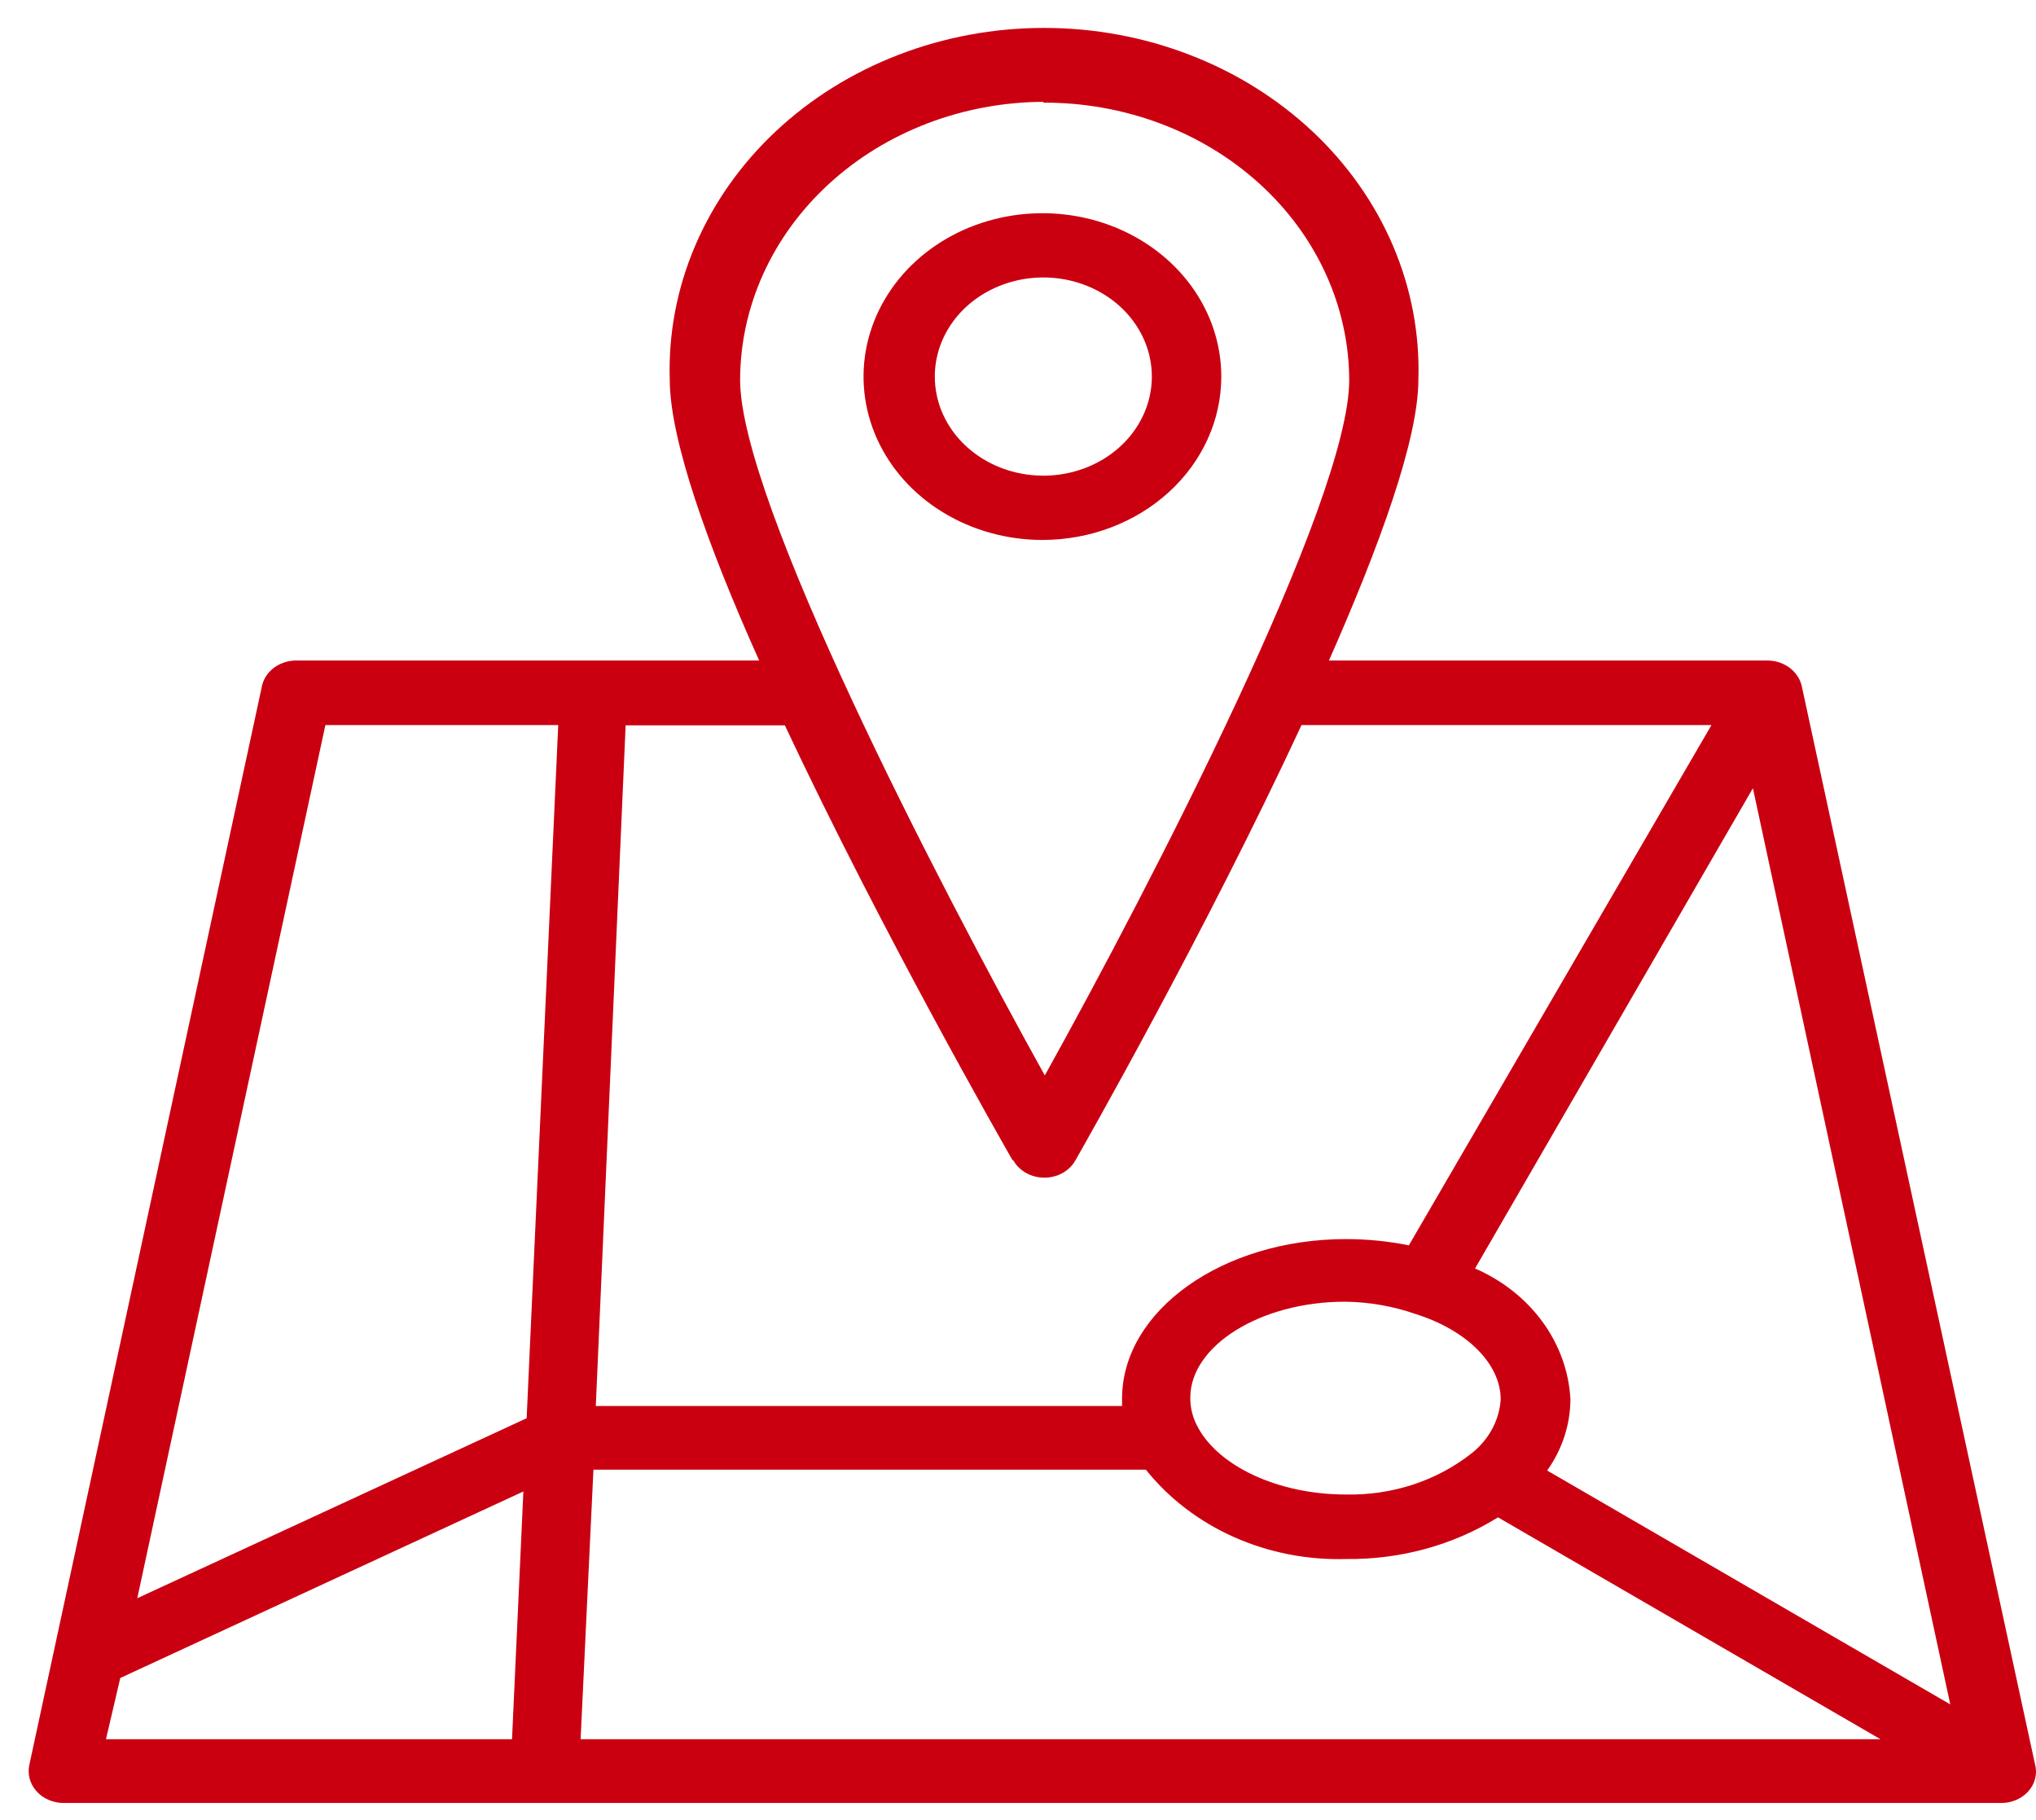 <svg width="66" height="59" viewBox="0 0 66 59" fill="none" xmlns="http://www.w3.org/2000/svg">
<path d="M65.966 57.189L58.418 22.297C58.377 22.053 58.242 21.831 58.039 21.669C57.836 21.508 57.576 21.417 57.306 21.414H43.08C44.723 17.689 45.979 14.246 45.979 12.305C46.025 10.823 45.745 9.348 45.156 7.967C44.567 6.586 43.68 5.327 42.549 4.264C41.418 3.201 40.065 2.356 38.569 1.779C37.075 1.202 35.468 0.905 33.845 0.905C32.222 0.905 30.616 1.202 29.121 1.779C27.626 2.356 26.273 3.201 25.141 4.264C24.01 5.327 23.124 6.586 22.535 7.967C21.945 9.348 21.665 10.823 21.711 12.305C21.711 14.246 22.939 17.689 24.61 21.414H9.582C9.313 21.418 9.055 21.509 8.853 21.67C8.651 21.832 8.519 22.054 8.48 22.297L0.951 57.216C0.918 57.366 0.922 57.521 0.963 57.669C1.003 57.818 1.08 57.956 1.186 58.074C1.292 58.193 1.426 58.288 1.578 58.353C1.73 58.418 1.895 58.452 2.063 58.452H64.883C65.05 58.451 65.215 58.417 65.365 58.351C65.516 58.286 65.648 58.19 65.753 58.072C65.862 57.95 65.937 57.807 65.974 57.654C66.011 57.5 66.008 57.341 65.966 57.189ZM19.237 47.647H37.146C37.888 48.577 38.868 49.326 40 49.831C41.132 50.335 42.382 50.58 43.64 50.543C45.393 50.565 47.111 50.093 48.56 49.192L60.96 56.386H18.821L19.237 47.647ZM45.883 42.598C47.564 43.128 48.647 44.223 48.647 45.37C48.625 45.709 48.528 46.04 48.362 46.343C48.196 46.647 47.964 46.916 47.68 47.135V47.135C46.552 48.017 45.106 48.486 43.621 48.451C41.427 48.451 39.446 47.524 38.789 46.191C38.651 45.914 38.582 45.612 38.586 45.308C38.586 43.622 40.876 42.201 43.592 42.201C44.375 42.209 45.151 42.344 45.883 42.598V42.598ZM63.221 55.256L50.154 47.674C50.642 46.987 50.903 46.188 50.908 45.37C50.862 44.473 50.55 43.604 50.005 42.856C49.46 42.109 48.704 41.51 47.816 41.124L56.823 25.554L63.221 55.256ZM33.821 3.328C35.119 3.323 36.405 3.552 37.606 4.002C38.807 4.451 39.899 5.113 40.82 5.948C41.741 6.783 42.473 7.776 42.973 8.87C43.474 9.964 43.733 11.137 43.737 12.322C43.737 16.241 37.339 28.617 33.869 34.866C30.4 28.617 23.992 16.241 23.992 12.322C23.994 9.938 25.029 7.652 26.871 5.962C28.712 4.272 31.21 3.315 33.821 3.301V3.328ZM32.855 37.629C32.95 37.795 33.094 37.934 33.271 38.032C33.447 38.129 33.649 38.18 33.855 38.18C34.061 38.18 34.263 38.129 34.439 38.032C34.615 37.934 34.759 37.795 34.855 37.629C35.126 37.152 39.069 30.232 42.191 23.506H55.48L45.67 40.374C45 40.239 44.316 40.171 43.631 40.171C39.63 40.171 36.373 42.492 36.373 45.344V45.582H19.314L20.281 23.515H25.442C28.602 30.241 32.545 37.126 32.816 37.602L32.855 37.629ZM10.548 23.506H18.096L17.072 45.979L4.45 51.814L10.548 23.506ZM3.899 54.4L16.966 48.353L16.598 56.386H3.435L3.899 54.4Z" fill="#CA0011"/>
<path d="M39.59 12.208C39.59 11.161 39.25 10.137 38.613 9.266C37.976 8.395 37.07 7.716 36.011 7.315C34.951 6.914 33.785 6.81 32.66 7.014C31.535 7.218 30.502 7.723 29.691 8.463C28.88 9.204 28.328 10.148 28.104 11.175C27.881 12.203 27.995 13.267 28.434 14.235C28.873 15.203 29.616 16.03 30.57 16.612C31.524 17.194 32.645 17.505 33.792 17.505C35.33 17.505 36.804 16.947 37.892 15.953C38.98 14.96 39.59 13.613 39.59 12.208V12.208ZM30.303 12.208C30.303 11.573 30.509 10.952 30.895 10.423C31.282 9.895 31.832 9.483 32.474 9.24C33.117 8.997 33.825 8.933 34.507 9.057C35.189 9.181 35.816 9.487 36.308 9.936C36.8 10.386 37.135 10.958 37.271 11.582C37.407 12.205 37.337 12.851 37.071 13.438C36.805 14.025 36.354 14.527 35.775 14.88C35.197 15.233 34.516 15.421 33.821 15.421C32.888 15.421 31.993 15.083 31.333 14.48C30.673 13.878 30.303 13.06 30.303 12.208V12.208Z" fill="#CA0011"/>
</svg>

